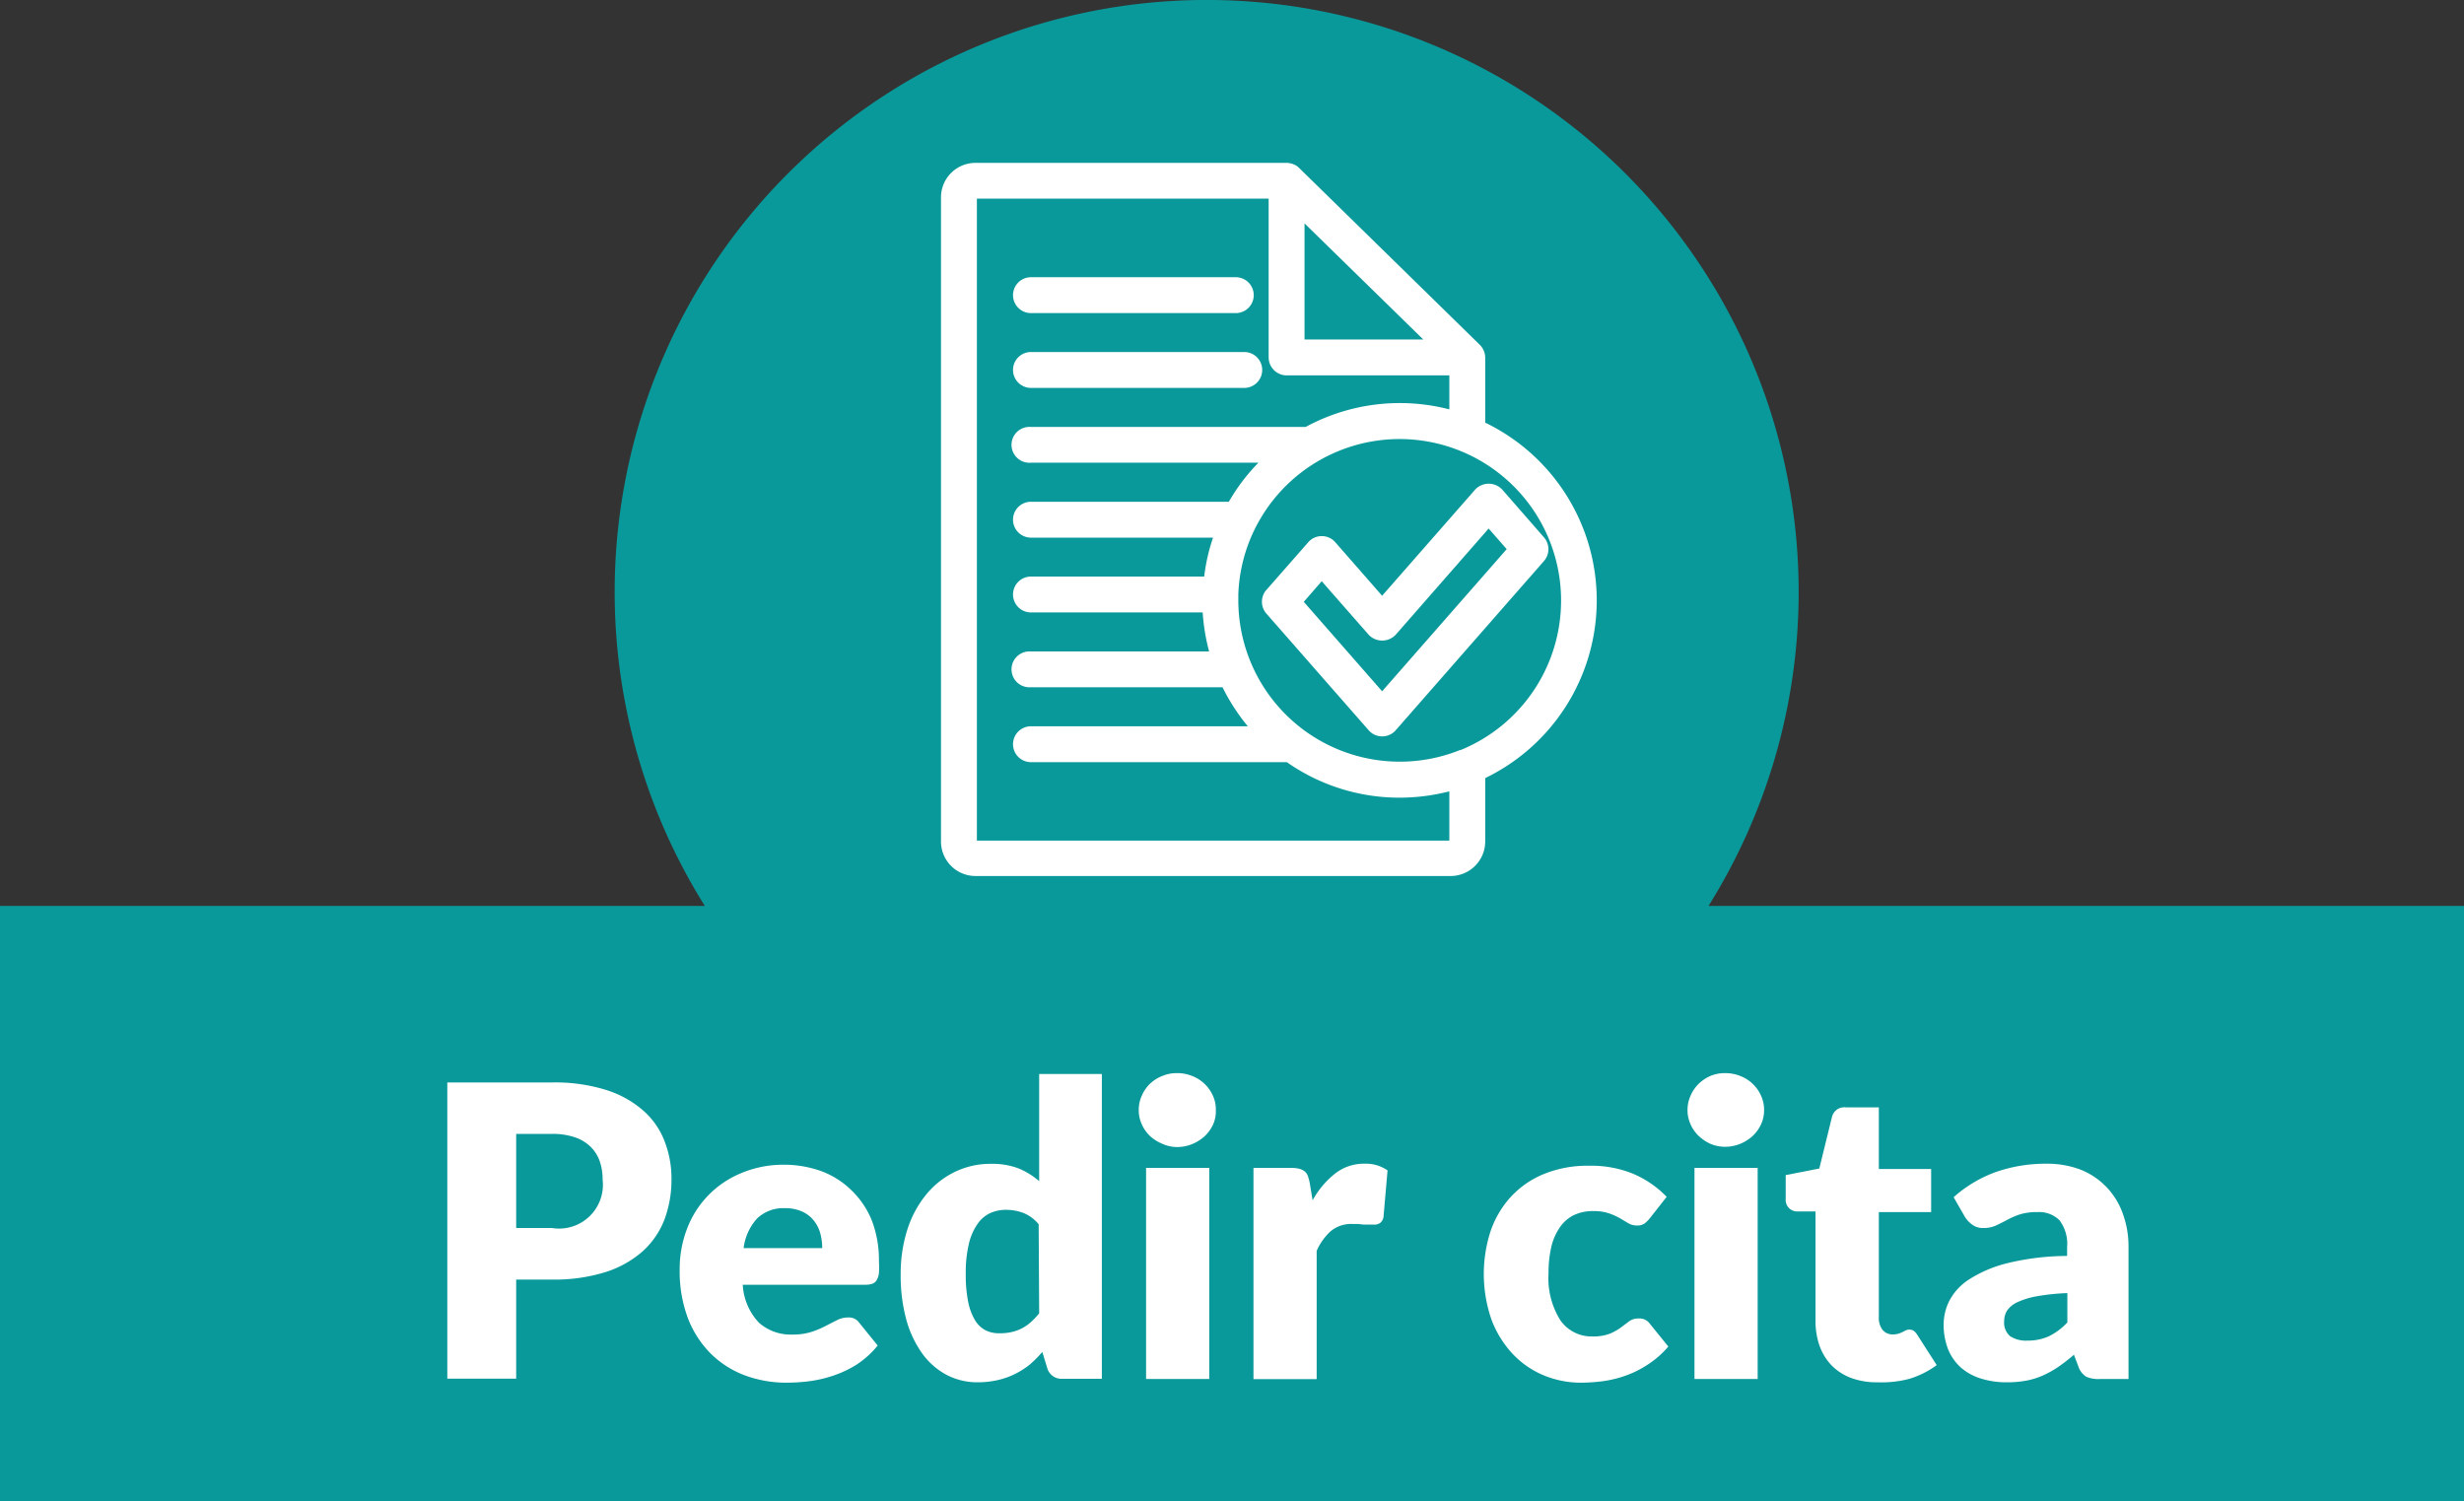 <svg xmlns="http://www.w3.org/2000/svg" viewBox="0 0 195 118.82"><rect x="0" y="0" width="195" height="118.82" fill="#333333" stroke="none"/><defs><style>.cls-1{fill:#0a999a;}.cls-2{fill:#fff;}</style></defs><title>pedircita-btn</title><g id="Capa_2" data-name="Capa 2"><g id="_1200" data-name="1200"><path class="cls-1" d="M195,71.7v47.12H0V71.7H55.78a46.85,46.85,0,1,1,79.43,0Z"/><path class="cls-2" d="M117.54,33.45V28.29a1.46,1.46,0,0,0-.43-1l-14.3-14a1.2,1.2,0,0,0-.45-.29,1.45,1.45,0,0,0-.54-.11H77.21a2.73,2.73,0,0,0-2.74,2.72v51a2.73,2.73,0,0,0,2.74,2.72h37.58a2.74,2.74,0,0,0,2.75-2.72V61.58a15.62,15.62,0,0,0,0-28.13Zm-4.9-6.58h-9.4V17.68Zm2.06,39.66H77.31V15.72H100.4V28.29a1.43,1.43,0,0,0,1.42,1.42H114.7V32.4a15.62,15.62,0,0,0-11.37,1.39H81.59a1.42,1.42,0,1,0,0,2.83h18a15.33,15.33,0,0,0-2.34,3.09H81.59a1.42,1.42,0,0,0,0,2.84H96a14.84,14.84,0,0,0-.7,3.08H81.59a1.42,1.42,0,1,0,0,2.84H95.18a15.82,15.82,0,0,0,.51,3.09H81.59a1.42,1.42,0,1,0,0,2.83H96.75a15.87,15.87,0,0,0,2,3.09H81.59a1.42,1.42,0,0,0,0,2.84h20.25a15.52,15.52,0,0,0,8.92,2.81,15.93,15.93,0,0,0,3.94-.5Zm.87-7.18A12.78,12.78,0,0,1,98,47.51c0-.15,0-.31,0-.46a12.67,12.67,0,0,1,1.39-5.35v0a12.78,12.78,0,1,1,16.18,17.67Z"/><path class="cls-2" d="M98.47,30.7H81.59a1.42,1.42,0,0,1,0-2.84H98.47a1.42,1.42,0,1,1,0,2.84Z"/><path class="cls-2" d="M97.8,24.78H81.59a1.42,1.42,0,0,1,0-2.84H97.8a1.42,1.42,0,1,1,0,2.84Z"/><path class="cls-2" d="M109.38,58.28h0a1.41,1.41,0,0,1-1.06-.48l-8.1-9.24a1.42,1.42,0,0,1,0-1.87l3.32-3.78a1.39,1.39,0,0,1,1.06-.48h0a1.41,1.41,0,0,1,1.07.48l3.71,4.24,7.37-8.41a1.47,1.47,0,0,1,2.13,0l3.31,3.79a1.42,1.42,0,0,1,0,1.87L110.45,57.8A1.41,1.41,0,0,1,109.38,58.28Zm-6.2-10.65,6.2,7.08,9.86-11.25-1.43-1.63-7.36,8.41a1.47,1.47,0,0,1-2.13,0L104.6,46Z"/><path class="cls-2" d="M43.69,85.67a13.47,13.47,0,0,1,4.27.59,8.17,8.17,0,0,1,2.93,1.62,6.14,6.14,0,0,1,1.7,2.43,8.12,8.12,0,0,1,.55,3,9,9,0,0,1-.56,3.22,6.54,6.54,0,0,1-1.73,2.51,8.16,8.16,0,0,1-2.94,1.64,13.6,13.6,0,0,1-4.22.59H40.85v7.84H35.4V85.67Zm0,11.52a3.47,3.47,0,0,0,4-3.85,4.28,4.28,0,0,0-.24-1.47,3,3,0,0,0-.74-1.14A3.29,3.29,0,0,0,45.47,90a5.52,5.52,0,0,0-1.78-.26H40.85v7.45Z"/><path class="cls-2" d="M58.78,101.68a4.75,4.75,0,0,0,1.28,3,3.78,3.78,0,0,0,2.66.94,4.76,4.76,0,0,0,1.5-.21,6.86,6.86,0,0,0,1.12-.47l.9-.46a1.92,1.92,0,0,1,.87-.21,1,1,0,0,1,.9.43l1.45,1.79A7.23,7.23,0,0,1,67.79,108a8.57,8.57,0,0,1-1.84.87,9.84,9.84,0,0,1-1.88.44,14.31,14.31,0,0,1-1.8.12,9.46,9.46,0,0,1-3.3-.57,7.7,7.7,0,0,1-2.69-1.7,8.06,8.06,0,0,1-1.83-2.81,10.55,10.55,0,0,1-.66-3.9,8.86,8.86,0,0,1,.57-3.17,7.7,7.7,0,0,1,4.24-4.41A8.58,8.58,0,0,1,62,92.18a8.7,8.7,0,0,1,3,.51,6.75,6.75,0,0,1,2.37,1.5A6.9,6.9,0,0,1,69,96.6a8.86,8.86,0,0,1,.56,3.23,7.45,7.45,0,0,1,0,.92,1.37,1.37,0,0,1-.18.56.64.64,0,0,1-.34.29,1.79,1.79,0,0,1-.56.08Zm6.29-2.9a4.56,4.56,0,0,0-.15-1.16,2.77,2.77,0,0,0-.5-1,2.43,2.43,0,0,0-.91-.72,3.15,3.15,0,0,0-1.37-.28,3,3,0,0,0-2.23.82,4.25,4.25,0,0,0-1.06,2.34Z"/><path class="cls-2" d="M87.2,85v24.12H84.1a1.17,1.17,0,0,1-1.22-.84L82.49,107a9.58,9.58,0,0,1-1,1,6.55,6.55,0,0,1-1.18.75,6.17,6.17,0,0,1-1.37.48,7.25,7.25,0,0,1-1.59.17,5.24,5.24,0,0,1-2.42-.58A5.67,5.67,0,0,1,73,107.14a8.44,8.44,0,0,1-1.27-2.68,13.28,13.28,0,0,1-.45-3.62,11.42,11.42,0,0,1,.51-3.47,8.41,8.41,0,0,1,1.46-2.77,6.7,6.7,0,0,1,2.27-1.83,6.43,6.43,0,0,1,2.92-.66,5.82,5.82,0,0,1,2.19.37,6,6,0,0,1,1.61,1V85Zm-5,11.89A3.07,3.07,0,0,0,81,96a3.88,3.88,0,0,0-1.39-.25,3,3,0,0,0-1.27.27,2.48,2.48,0,0,0-1,.88,4.48,4.48,0,0,0-.67,1.57,9.76,9.76,0,0,0-.24,2.33,10.77,10.77,0,0,0,.19,2.23,4.58,4.58,0,0,0,.54,1.45,2.11,2.11,0,0,0,.83.8,2.38,2.38,0,0,0,1.08.24,4.25,4.25,0,0,0,1-.1,3.47,3.47,0,0,0,.82-.3,3.55,3.55,0,0,0,.7-.49,6.19,6.19,0,0,0,.65-.69Z"/><path class="cls-2" d="M96.22,87.86A2.52,2.52,0,0,1,96,89a3,3,0,0,1-.66.92,3.38,3.38,0,0,1-1,.63,3.15,3.15,0,0,1-1.19.23A2.87,2.87,0,0,1,92,90.53a3.42,3.42,0,0,1-1-.63,2.93,2.93,0,0,1-.64-.92,2.65,2.65,0,0,1-.24-1.12,2.71,2.71,0,0,1,.24-1.14,2.9,2.9,0,0,1,.64-.94,3,3,0,0,1,1-.63,2.86,2.86,0,0,1,1.14-.22,3.15,3.15,0,0,1,1.19.22,3,3,0,0,1,1,.63,3,3,0,0,1,.66.94A2.57,2.57,0,0,1,96.22,87.86Zm-.52,4.57v16.71h-5V92.43Z"/><path class="cls-2" d="M103.88,95a6.89,6.89,0,0,1,1.78-2.12,3.66,3.66,0,0,1,2.31-.78,3,3,0,0,1,1.84.53l-.32,3.68a.75.75,0,0,1-.27.48.82.82,0,0,1-.5.13l-.34,0-.44,0-.46-.05-.43,0a2.53,2.53,0,0,0-1.75.58A4.61,4.61,0,0,0,104.2,99v10.15h-5V92.43h3a2.72,2.72,0,0,1,.62.07,1.17,1.17,0,0,1,.42.2.88.88,0,0,1,.26.36,4.24,4.24,0,0,1,.15.55Z"/><path class="cls-2" d="M130.58,96.4a2.48,2.48,0,0,1-.43.43,1,1,0,0,1-.6.16,1.36,1.36,0,0,1-.67-.17l-.67-.4a5,5,0,0,0-.87-.39,3.69,3.69,0,0,0-1.24-.18,3.45,3.45,0,0,0-1.59.34,2.91,2.91,0,0,0-1.1,1,4.5,4.5,0,0,0-.65,1.54,9.19,9.19,0,0,0-.21,2.06,6.25,6.25,0,0,0,.93,3.69,3,3,0,0,0,2.55,1.29,3.68,3.68,0,0,0,1.38-.22,4.42,4.42,0,0,0,.87-.49l.65-.49a1.21,1.21,0,0,1,.75-.22,1,1,0,0,1,.9.43l1.45,1.79A7.5,7.5,0,0,1,130.4,108a8.09,8.09,0,0,1-1.74.87,9.09,9.09,0,0,1-1.8.44,13.46,13.46,0,0,1-1.76.12,7.69,7.69,0,0,1-2.93-.58,7.13,7.13,0,0,1-2.45-1.69,8.19,8.19,0,0,1-1.68-2.71,11,11,0,0,1-.08-7,7.71,7.71,0,0,1,1.6-2.72,7.32,7.32,0,0,1,2.61-1.81,9.19,9.19,0,0,1,3.61-.66,8.78,8.78,0,0,1,3.45.63,8.11,8.11,0,0,1,2.67,1.83Z"/><path class="cls-2" d="M139.61,87.86a2.65,2.65,0,0,1-.24,1.12,3,3,0,0,1-.66.92,3.38,3.38,0,0,1-1,.63,3.19,3.19,0,0,1-1.19.23,3,3,0,0,1-1.15-.23,3.52,3.52,0,0,1-.94-.63,2.93,2.93,0,0,1-.64-.92,2.65,2.65,0,0,1-.24-1.12,2.71,2.71,0,0,1,.24-1.14,2.9,2.9,0,0,1,.64-.94,3.1,3.1,0,0,1,.94-.63,2.94,2.94,0,0,1,1.15-.22,3.18,3.18,0,0,1,1.19.22,3,3,0,0,1,1,.63,3,3,0,0,1,.66.94A2.71,2.71,0,0,1,139.61,87.86Zm-.51,4.57v16.71h-5V92.43Z"/><path class="cls-2" d="M148.58,109.4a5.85,5.85,0,0,1-2.1-.35,4.28,4.28,0,0,1-1.54-1,4.37,4.37,0,0,1-.94-1.54,5.81,5.81,0,0,1-.32-2V95.88h-1.42a.92.92,0,0,1-.66-.25.91.91,0,0,1-.28-.73V93l2.66-.52,1-4.07a1,1,0,0,1,1.1-.77h2.61v4.88h4.14v3.41h-4.14v8.3a1.56,1.56,0,0,0,.28,1,1,1,0,0,0,.81.38,1.47,1.47,0,0,0,.46-.06,2.06,2.06,0,0,0,.33-.13l.25-.13a.68.68,0,0,1,.29-.06.57.57,0,0,1,.36.11,1.2,1.2,0,0,1,.28.33l1.52,2.37a7.19,7.19,0,0,1-2.18,1.09A8.74,8.74,0,0,1,148.58,109.4Z"/><path class="cls-2" d="M154.61,94.75a10.27,10.27,0,0,1,3.36-2,12,12,0,0,1,4-.65,7.43,7.43,0,0,1,2.74.49A5.82,5.82,0,0,1,168,96.06a7.5,7.5,0,0,1,.45,2.64v10.44h-2.29a2.33,2.33,0,0,1-1.07-.19,1.54,1.54,0,0,1-.61-.81l-.35-.92a14.85,14.85,0,0,1-1.21.94,8,8,0,0,1-1.2.68,6,6,0,0,1-1.32.42,8.3,8.3,0,0,1-1.56.14,6.79,6.79,0,0,1-2.08-.3,4.39,4.39,0,0,1-1.59-.88,3.94,3.94,0,0,1-1-1.44,5.32,5.32,0,0,1-.35-2,4.18,4.18,0,0,1,.45-1.83,4.48,4.48,0,0,1,1.56-1.69,10,10,0,0,1,3-1.28,20.25,20.25,0,0,1,4.76-.58V98.7a3.09,3.09,0,0,0-.6-2.12,2.26,2.26,0,0,0-1.72-.65,4.51,4.51,0,0,0-1.45.19,6.37,6.37,0,0,0-1,.44c-.3.16-.58.3-.86.43a2.38,2.38,0,0,1-1,.2,1.43,1.43,0,0,1-.87-.26,2.24,2.24,0,0,1-.58-.61Zm9,7.59a17.53,17.53,0,0,0-2.47.26,6.3,6.3,0,0,0-1.53.48,2,2,0,0,0-.78.66,1.54,1.54,0,0,0-.22.81,1.4,1.4,0,0,0,.47,1.2,2.29,2.29,0,0,0,1.37.35,4,4,0,0,0,1.69-.34,5,5,0,0,0,1.47-1.1Z"/></g></g></svg>